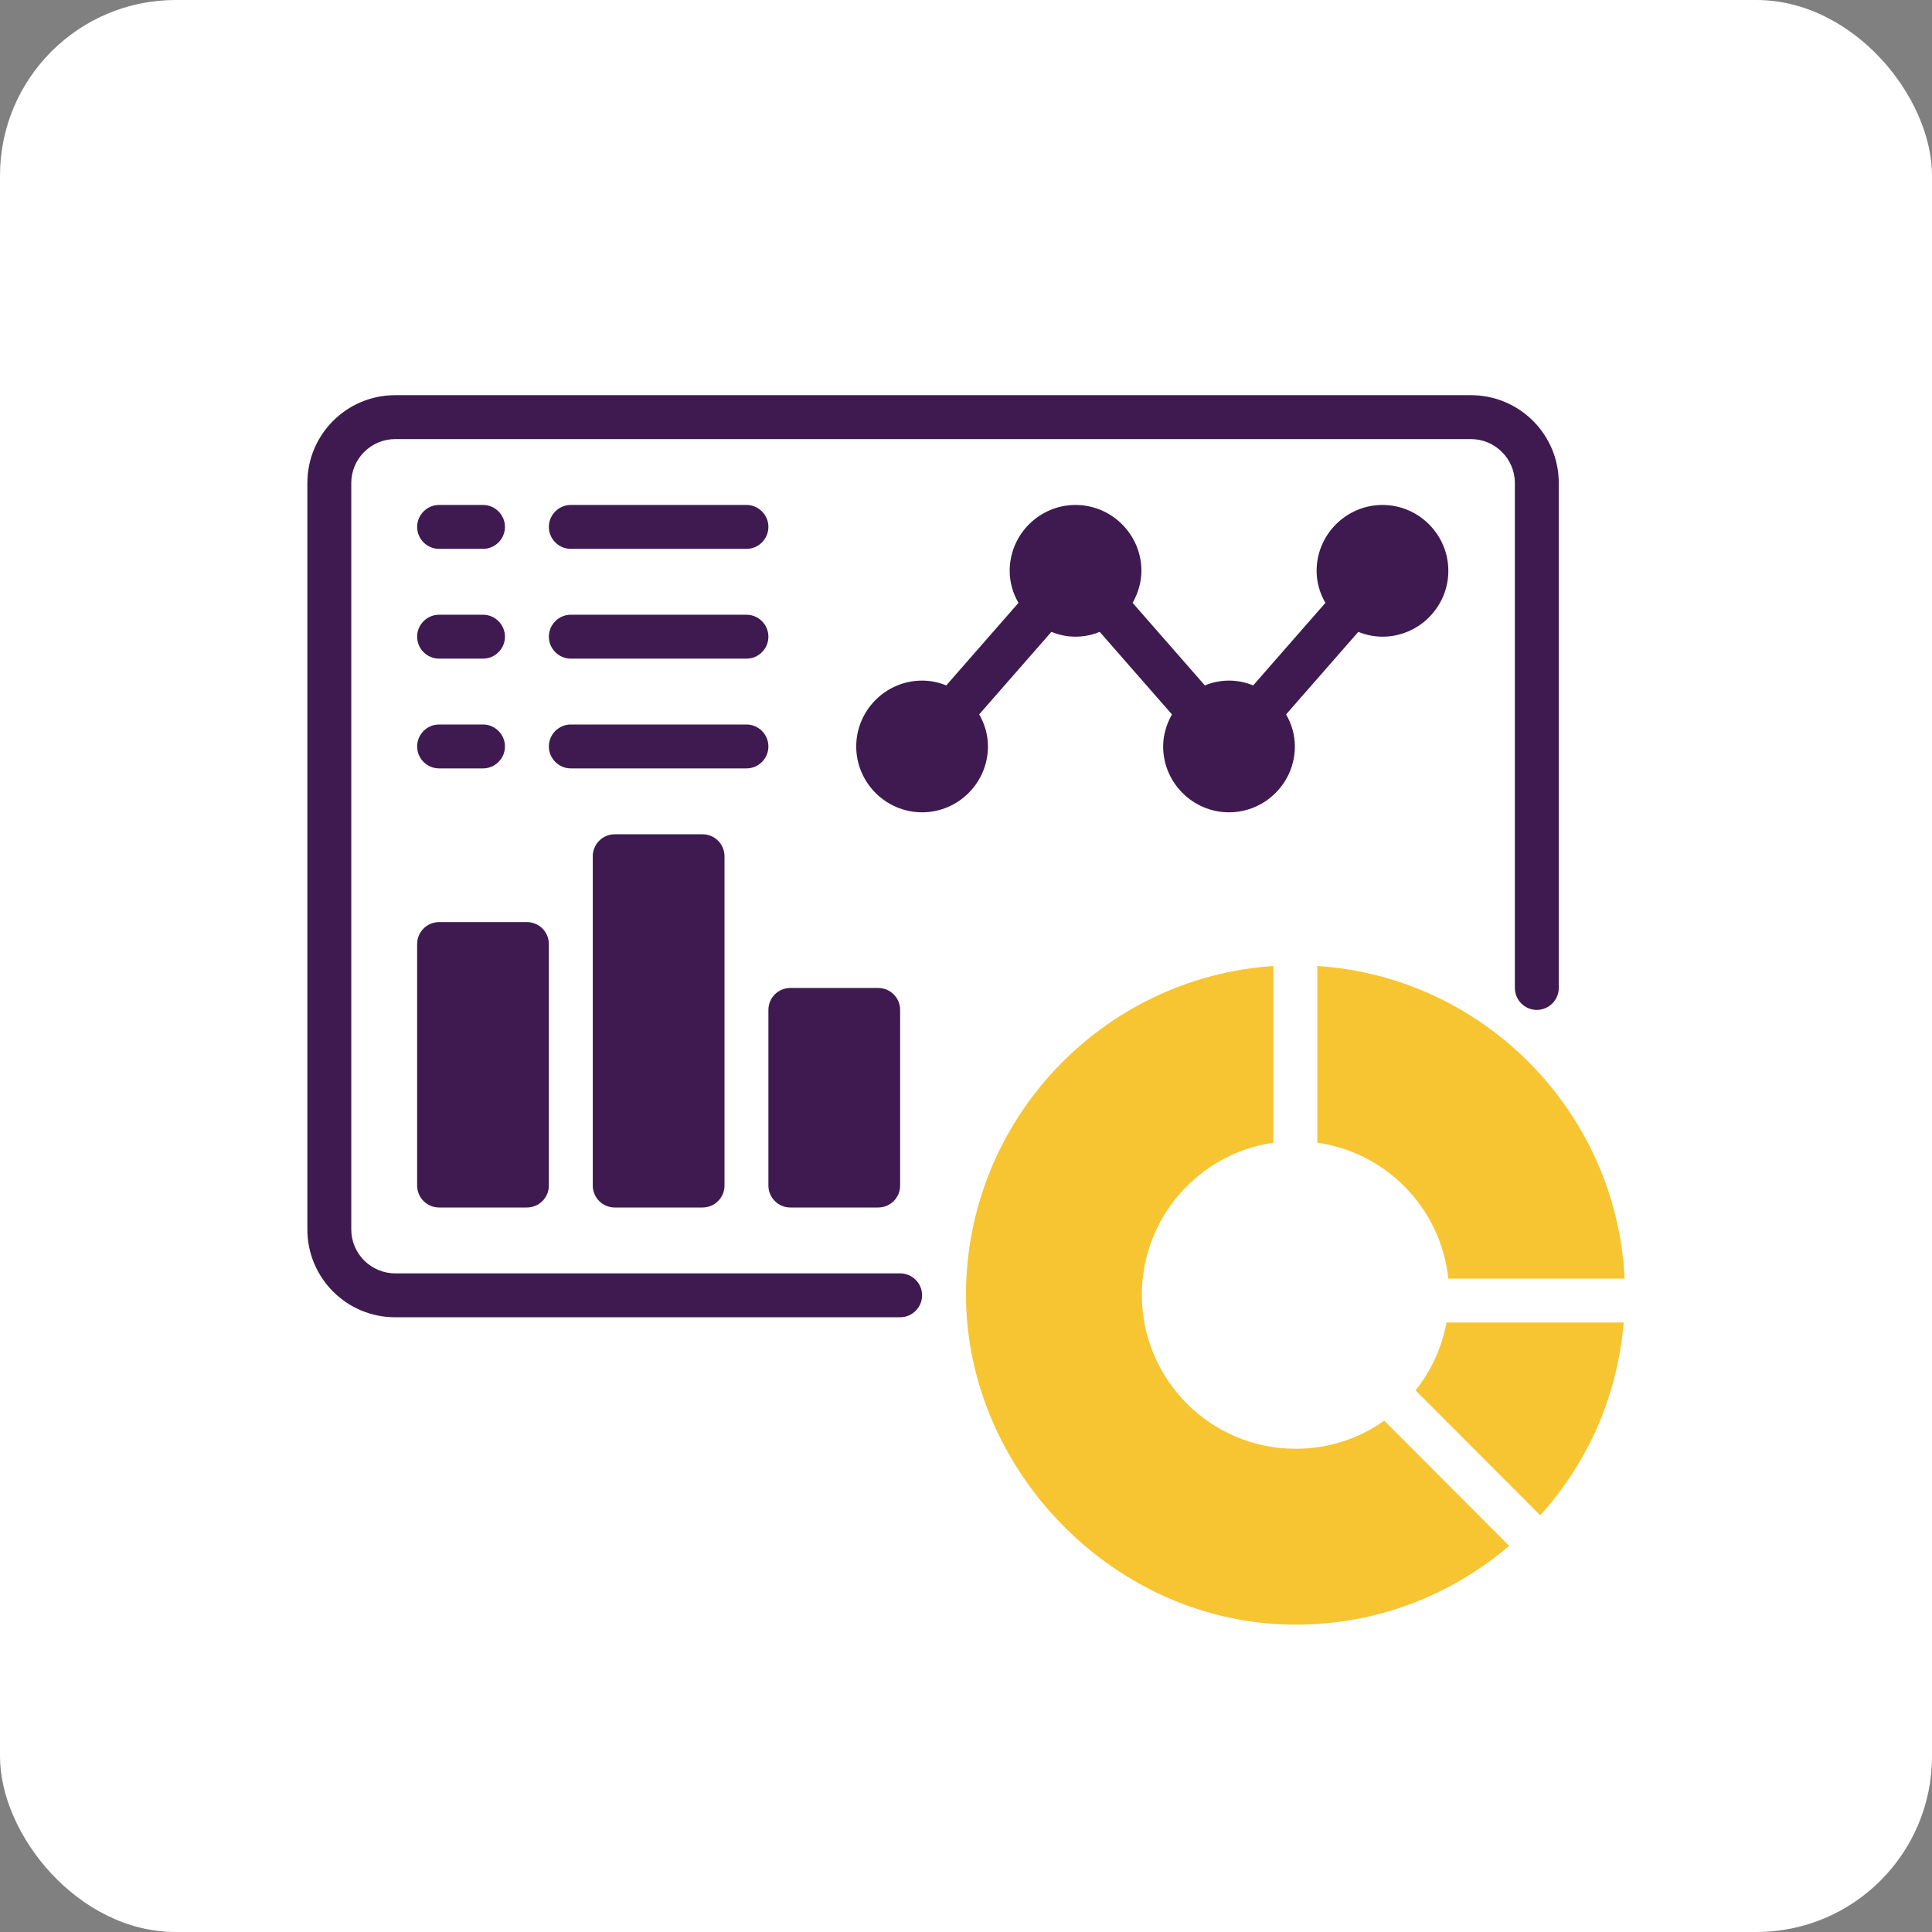 <svg width="44" height="44" viewBox="0 0 44 44" fill="none" xmlns="http://www.w3.org/2000/svg">
<rect x="0" y="0" width="44" height="44" fill="#808080" stroke="none"/>
<rect width="44" height="44" rx="4" fill="white"/>
<path d="M20.5 29H9C8.45 29 8 28.55 8 28V11C8 10.45 8.45 10 9 10H33.5C34.05 10 34.5 10.45 34.5 11V22.5C34.5 22.775 34.725 23 35 23C35.275 23 35.5 22.775 35.5 22.5V11C35.5 9.895 34.605 9 33.5 9H9C7.895 9 7 9.895 7 11V28C7 29.105 7.895 30 9 30H20.5C20.775 30 21 29.775 21 29.5C21 29.225 20.775 29 20.5 29Z" fill="#3E1A51"/>
<path d="M30 22V26.025C31.575 26.245 32.815 27.52 32.985 29.12H37C36.815 25.315 33.79 22.245 30 22Z" fill="#F7C531"/>
<path d="M32.243 31.67L35.078 34.51C35.658 33.87 36.113 33.145 36.438 32.365C36.728 31.655 36.913 30.9 36.978 30.12H32.943C32.838 30.685 32.598 31.215 32.238 31.665L32.243 31.67Z" fill="#F7C531"/>
<path d="M29.505 32.995C27.575 32.995 26.005 31.425 26.005 29.49C26.005 27.73 27.31 26.265 29 26.025V22C25.095 22.26 22 25.52 22 29.49C22 33.46 25.365 37 29.505 37C31.305 37 33.005 36.37 34.37 35.205L31.525 32.355C30.94 32.77 30.24 32.995 29.51 32.995H29.505Z" fill="#F7C531"/>
<path d="M22.5 17C22.5 16.735 22.425 16.485 22.3 16.27L23.945 14.39C24.115 14.46 24.3 14.5 24.495 14.5C24.69 14.5 24.875 14.46 25.045 14.39L26.69 16.27C26.57 16.485 26.49 16.735 26.49 17C26.49 17.825 27.165 18.5 27.99 18.5C28.815 18.5 29.49 17.825 29.49 17C29.49 16.735 29.415 16.485 29.29 16.27L30.935 14.39C31.105 14.46 31.29 14.5 31.485 14.5C32.31 14.5 32.985 13.825 32.985 13C32.985 12.175 32.31 11.5 31.485 11.5C30.66 11.5 29.985 12.175 29.985 13C29.985 13.265 30.06 13.515 30.185 13.73L28.54 15.61C28.37 15.54 28.185 15.5 27.99 15.5C27.795 15.5 27.61 15.54 27.44 15.61L25.795 13.73C25.915 13.515 25.995 13.265 25.995 13C25.995 12.175 25.32 11.5 24.495 11.5C23.67 11.5 22.995 12.175 22.995 13C22.995 13.265 23.07 13.515 23.195 13.73L21.55 15.61C21.38 15.54 21.195 15.5 21 15.5C20.175 15.5 19.5 16.175 19.5 17C19.5 17.825 20.175 18.5 21 18.5C21.825 18.5 22.5 17.825 22.5 17Z" fill="#3E1A51"/>
<path d="M12 21H10C9.724 21 9.5 21.224 9.5 21.5V27C9.5 27.276 9.724 27.5 10 27.5H12C12.276 27.5 12.5 27.276 12.5 27V21.5C12.5 21.224 12.276 21 12 21Z" fill="#3E1A51"/>
<path d="M16 19H14C13.724 19 13.5 19.224 13.5 19.5V27C13.5 27.276 13.724 27.5 14 27.5H16C16.276 27.5 16.5 27.276 16.5 27V19.5C16.5 19.224 16.276 19 16 19Z" fill="#3E1A51"/>
<path d="M20 22.5H18C17.724 22.5 17.5 22.724 17.5 23V27C17.5 27.276 17.724 27.5 18 27.5H20C20.276 27.5 20.5 27.276 20.5 27V23C20.5 22.724 20.276 22.5 20 22.5Z" fill="#3E1A51"/>
<path d="M10 12.5H11C11.275 12.5 11.5 12.275 11.5 12C11.5 11.725 11.275 11.5 11 11.5H10C9.725 11.5 9.5 11.725 9.5 12C9.5 12.275 9.725 12.5 10 12.5Z" fill="#3E1A51"/>
<path d="M13 12.5H17C17.275 12.5 17.5 12.275 17.5 12C17.5 11.725 17.275 11.5 17 11.5H13C12.725 11.5 12.5 11.725 12.5 12C12.5 12.275 12.725 12.5 13 12.5Z" fill="#3E1A51"/>
<path d="M10 15H11C11.275 15 11.5 14.775 11.5 14.5C11.5 14.225 11.275 14 11 14H10C9.725 14 9.5 14.225 9.5 14.5C9.5 14.775 9.725 15 10 15Z" fill="#3E1A51"/>
<path d="M13 15H17C17.275 15 17.5 14.775 17.5 14.5C17.5 14.225 17.275 14 17 14H13C12.725 14 12.5 14.225 12.5 14.5C12.5 14.775 12.725 15 13 15Z" fill="#3E1A51"/>
<path d="M10 17.5H11C11.275 17.5 11.5 17.275 11.5 17C11.5 16.725 11.275 16.5 11 16.5H10C9.725 16.5 9.5 16.725 9.5 17C9.5 17.275 9.725 17.5 10 17.5Z" fill="#3E1A51"/>
<path d="M17.5 17C17.5 16.725 17.275 16.5 17 16.5H13C12.725 16.5 12.5 16.725 12.5 17C12.5 17.275 12.725 17.5 13 17.5H17C17.275 17.5 17.5 17.275 17.5 17Z" fill="#3E1A51"/>
</svg>
